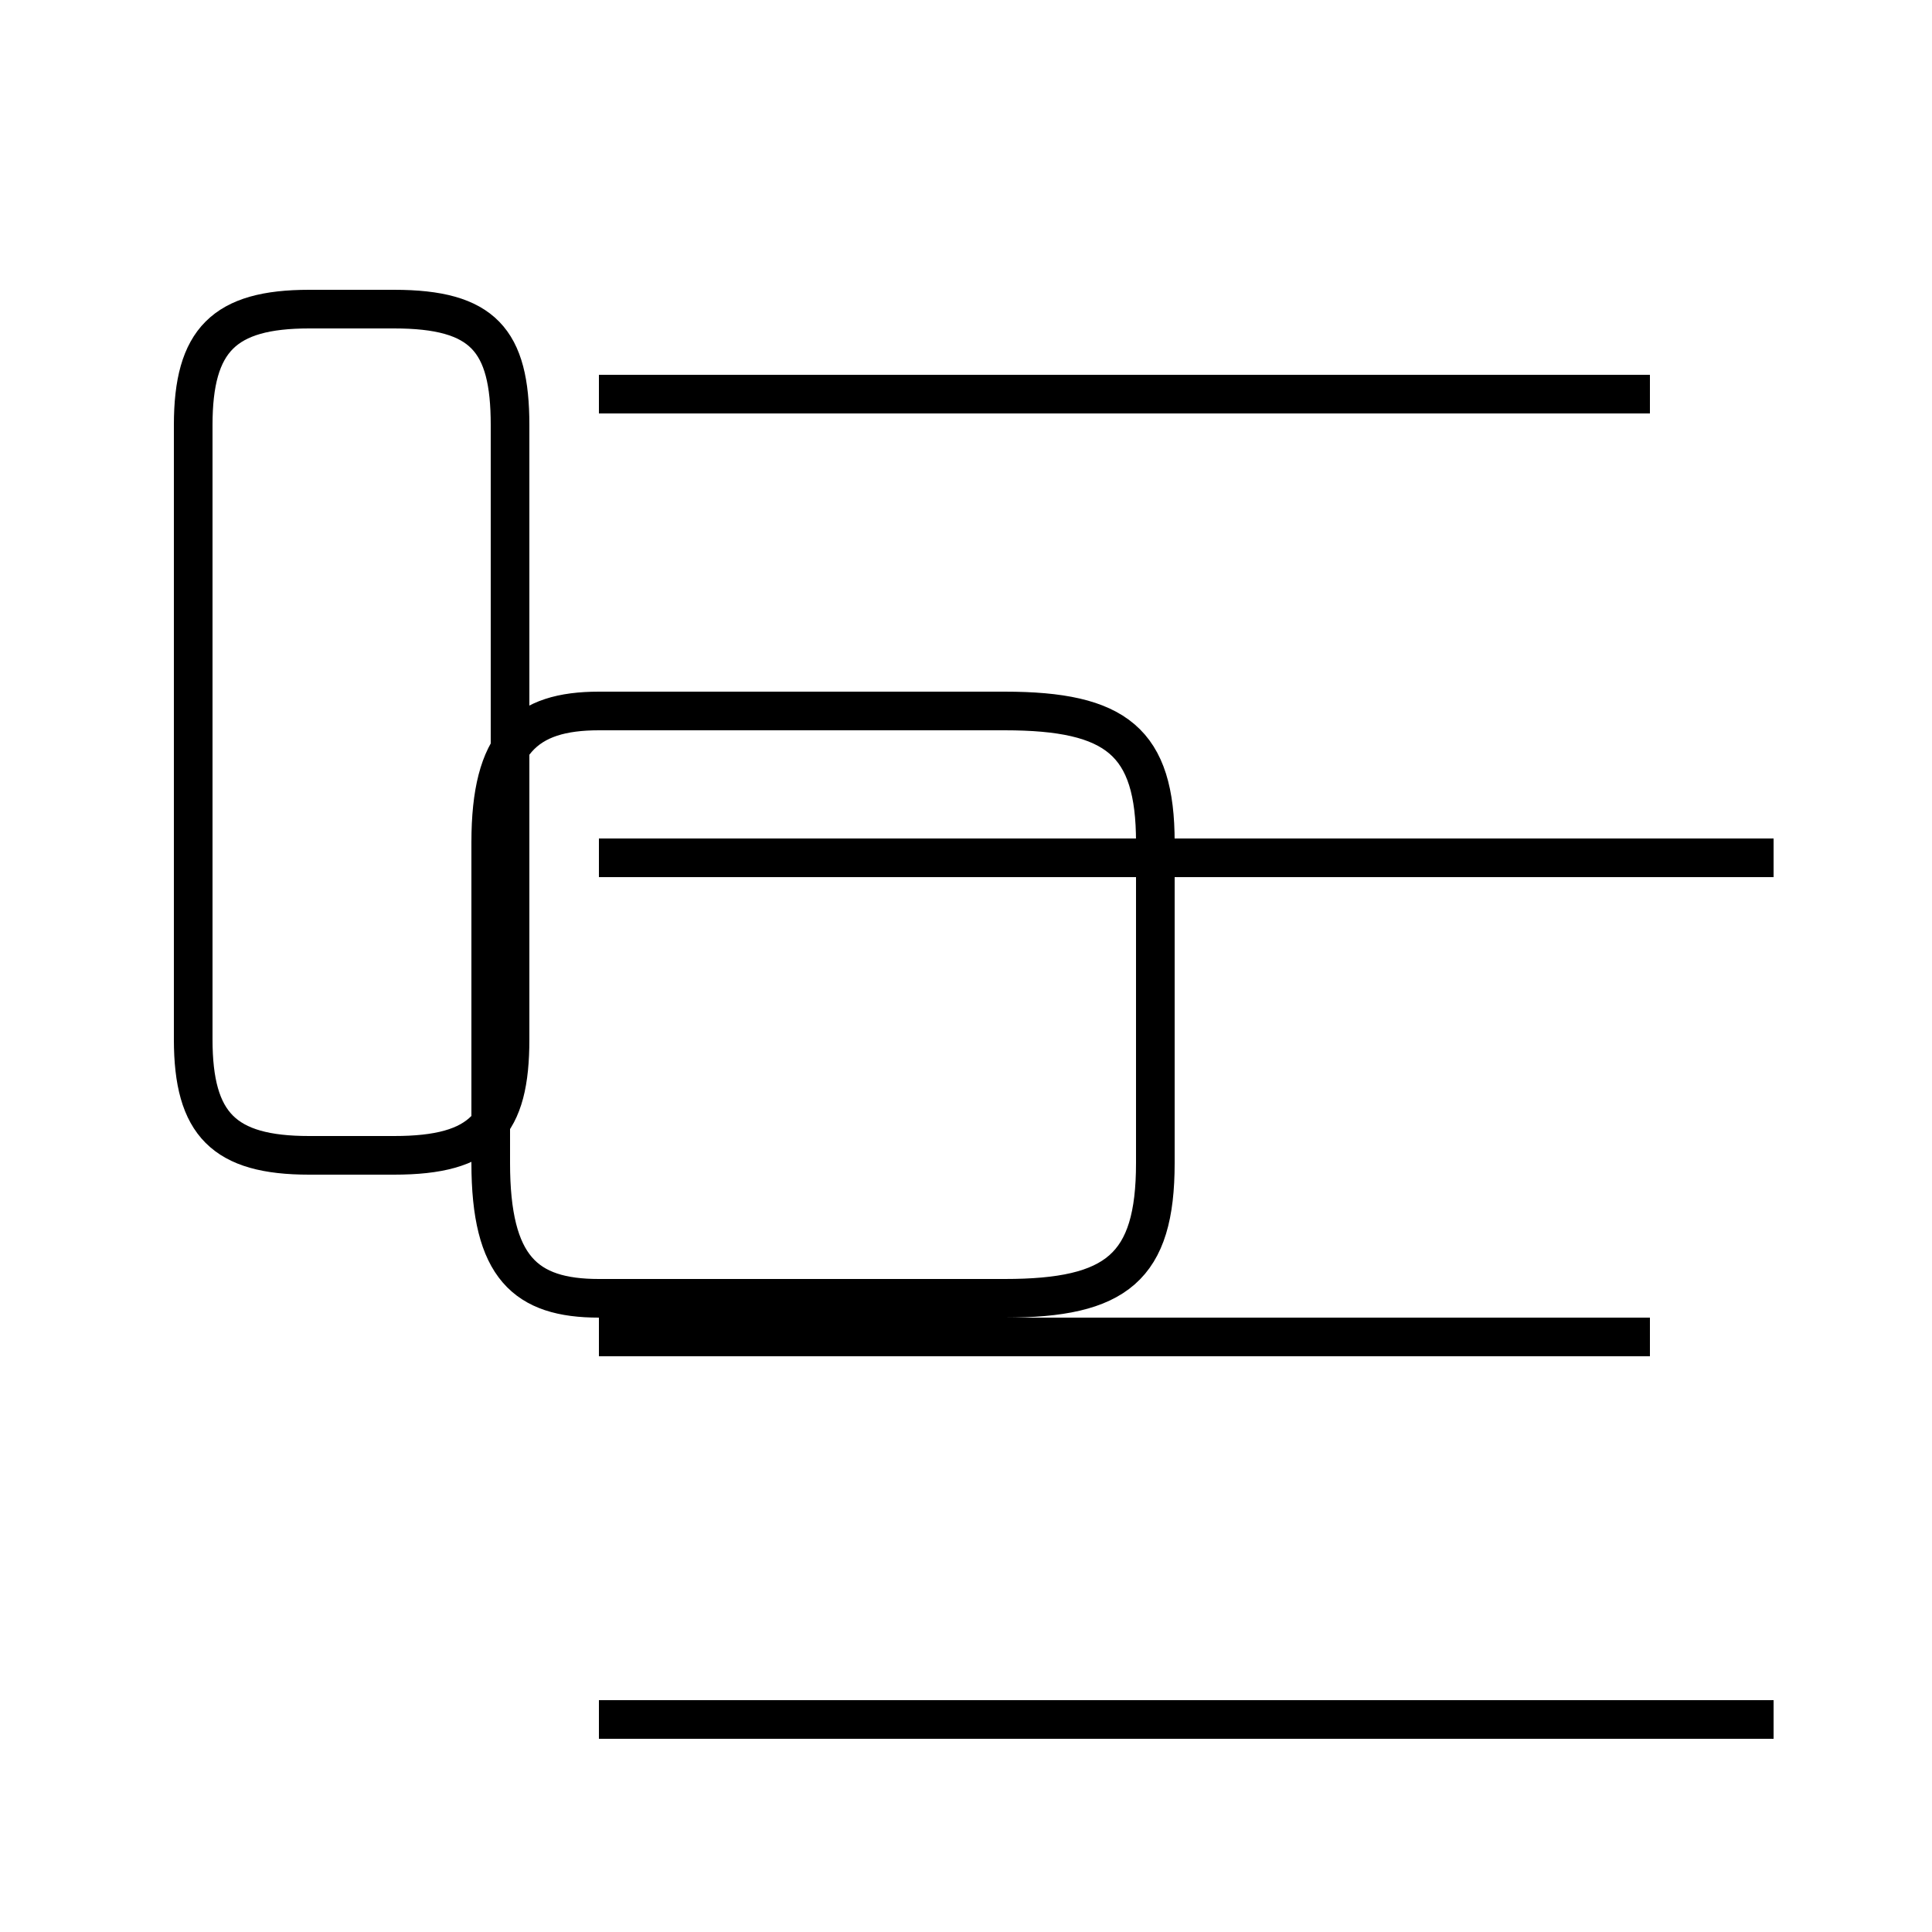 <?xml version='1.0' encoding='utf8'?>
<svg viewBox="0.0 -44.0 50.0 50.0" version="1.1" xmlns="http://www.w3.org/2000/svg">
<rect x="0.0" y="-44.0" width="50.0" height="50.0" fill="#808080" stroke="none"/>
<rect x="-1000" y="-1000" width="2000" height="2000" stroke="white" fill="white"/>
<g style="fill:none; stroke:#000000;  stroke-width:1">
<path d="M 8.0 14.1 L 10.2 14.1 C 12.5 14.1 13.2 14.9 13.2 17.1 L 13.2 33.0 C 13.2 35.2 12.5 36.0 10.2 36.0 L 8.0 36.0 C 5.8 36.0 5.0 35.2 5.0 33.0 L 5.0 17.1 C 5.0 14.9 5.8 14.1 8.0 14.1 Z M 15.5 10.4 L 26.0 10.4 C 28.9 10.4 29.9 11.2 29.9 13.9 L 29.9 22.2 C 29.9 24.8 28.9 25.6 26.0 25.6 L 15.5 25.6 C 13.6 25.6 12.7 24.8 12.7 22.2 L 12.7 13.9 C 12.7 11.2 13.6 10.4 15.5 10.4 Z M 42.7 9.4 L 15.5 9.4 M 45.9 -0.5 L 15.5 -0.5 M 42.7 33.8 L 15.5 33.8 M 45.9 21.8 L 15.5 21.8 " transform="scale(1, -1)" />
</g>
</svg>